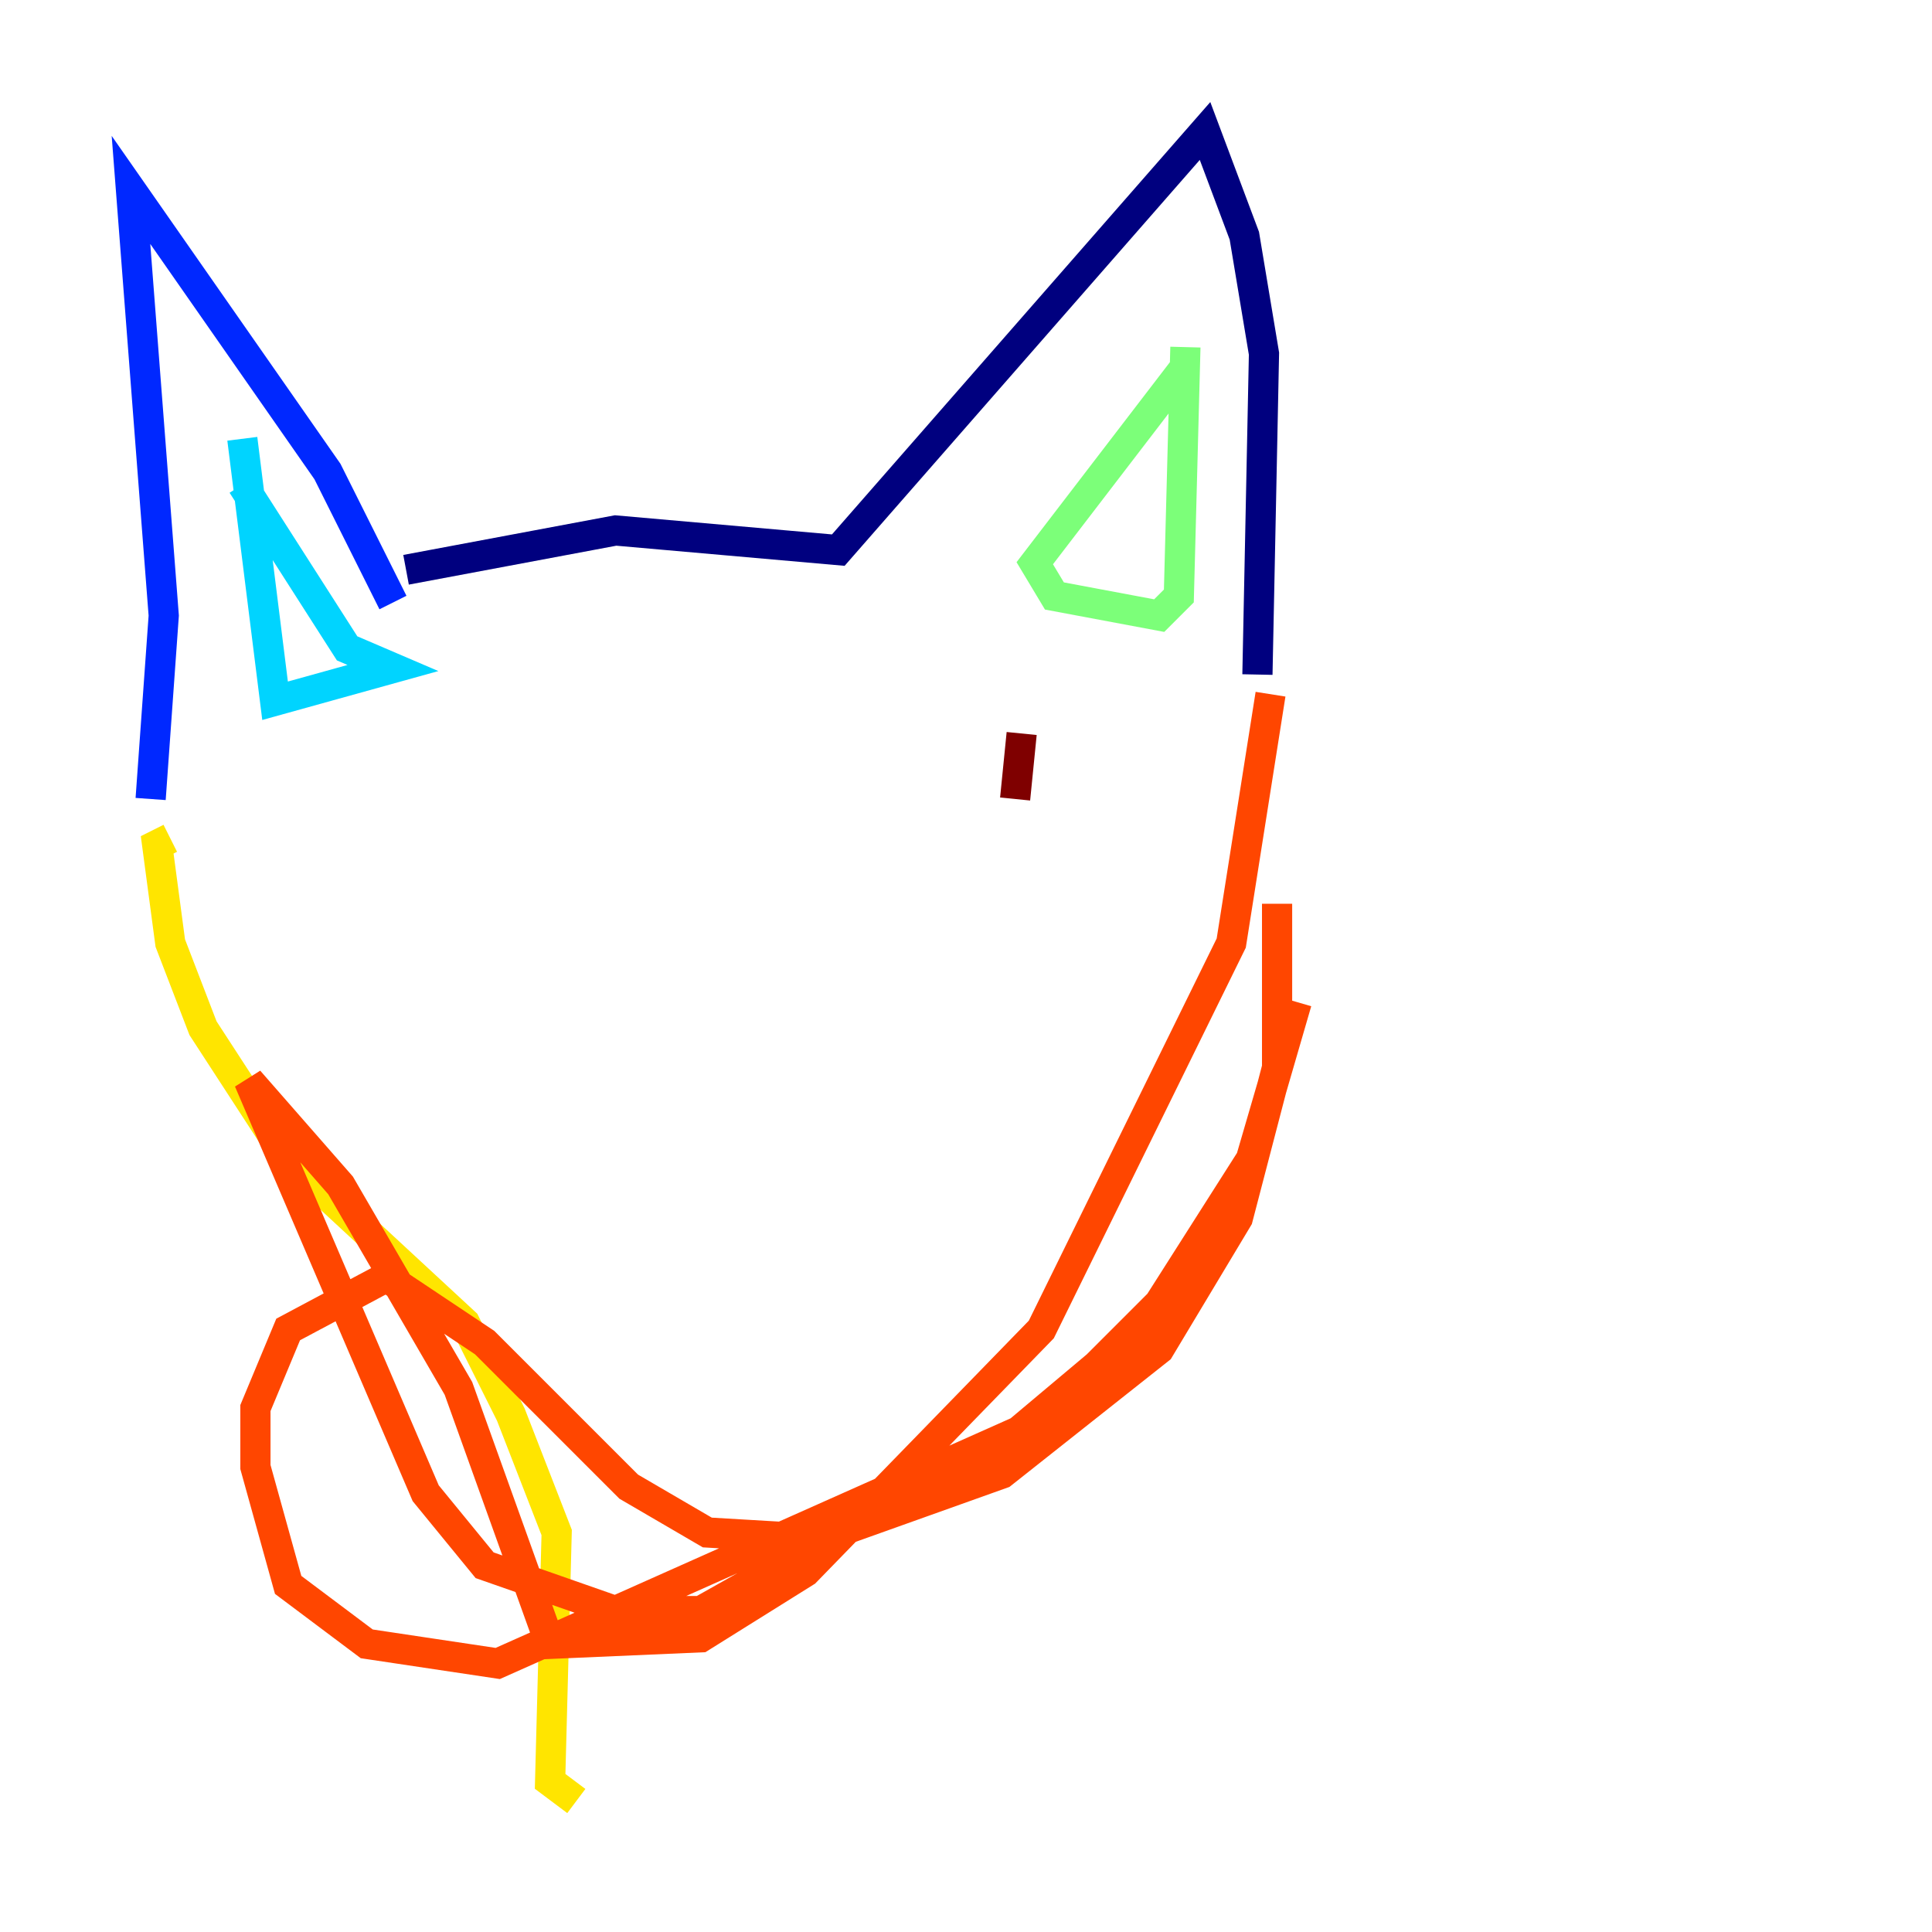 <?xml version="1.0" encoding="utf-8" ?>
<svg baseProfile="tiny" height="128" version="1.2" viewBox="0,0,128,128" width="128" xmlns="http://www.w3.org/2000/svg" xmlns:ev="http://www.w3.org/2001/xml-events" xmlns:xlink="http://www.w3.org/1999/xlink"><defs /><polyline fill="none" points="26.902,37.749 40.786,35.146 55.539,36.447 79.837,8.678 82.441,15.62 83.742,23.43 83.308,44.691" stroke="#00007f" stroke-width="2" /><polyline fill="none" points="26.034,39.919 21.695,31.241 8.678,12.583 10.848,40.786 9.98,52.936" stroke="#0028ff" stroke-width="2" /><polyline fill="none" points="16.054,29.071 18.224,46.427 26.034,44.258 22.997,42.956 16.054,32.108" stroke="#00d4ff" stroke-width="2" /><polyline fill="none" points="78.536,24.298 68.556,37.315 69.858,39.485 76.8,40.786 78.102,39.485 78.536,22.997" stroke="#7cff79" stroke-width="2" /><polyline fill="none" points="11.281,55.539 10.414,55.973 11.281,62.481 13.451,68.122 19.091,76.8 30.807,87.647 33.844,93.722 36.881,101.532 36.447,118.02 38.183,119.322" stroke="#ffe500" stroke-width="2" /><polyline fill="none" points="84.176,45.993 81.573,62.481 68.99,88.081 53.37,104.136 46.427,108.475 36.447,108.909 30.373,91.986 22.563,78.536 16.488,71.593 28.203,98.929 32.108,103.702 40.786,106.739 46.427,106.739 67.254,95.024 78.102,85.912 82.007,79.837 85.912,66.386 82.875,76.8 76.8,86.346 68.99,94.156 32.976,110.21 24.298,108.909 19.091,105.003 16.922,97.193 16.922,93.288 19.091,88.081 25.6,84.61 32.108,88.949 41.654,98.495 46.861,101.532 54.237,101.966 66.386,97.627 76.8,89.383 82.007,80.705 84.61,70.725 84.61,59.878" stroke="#ff4600" stroke-width="2" /><polyline fill="none" points="67.688,48.597 67.254,52.936" stroke="#7f0000" stroke-width="2" /></svg>